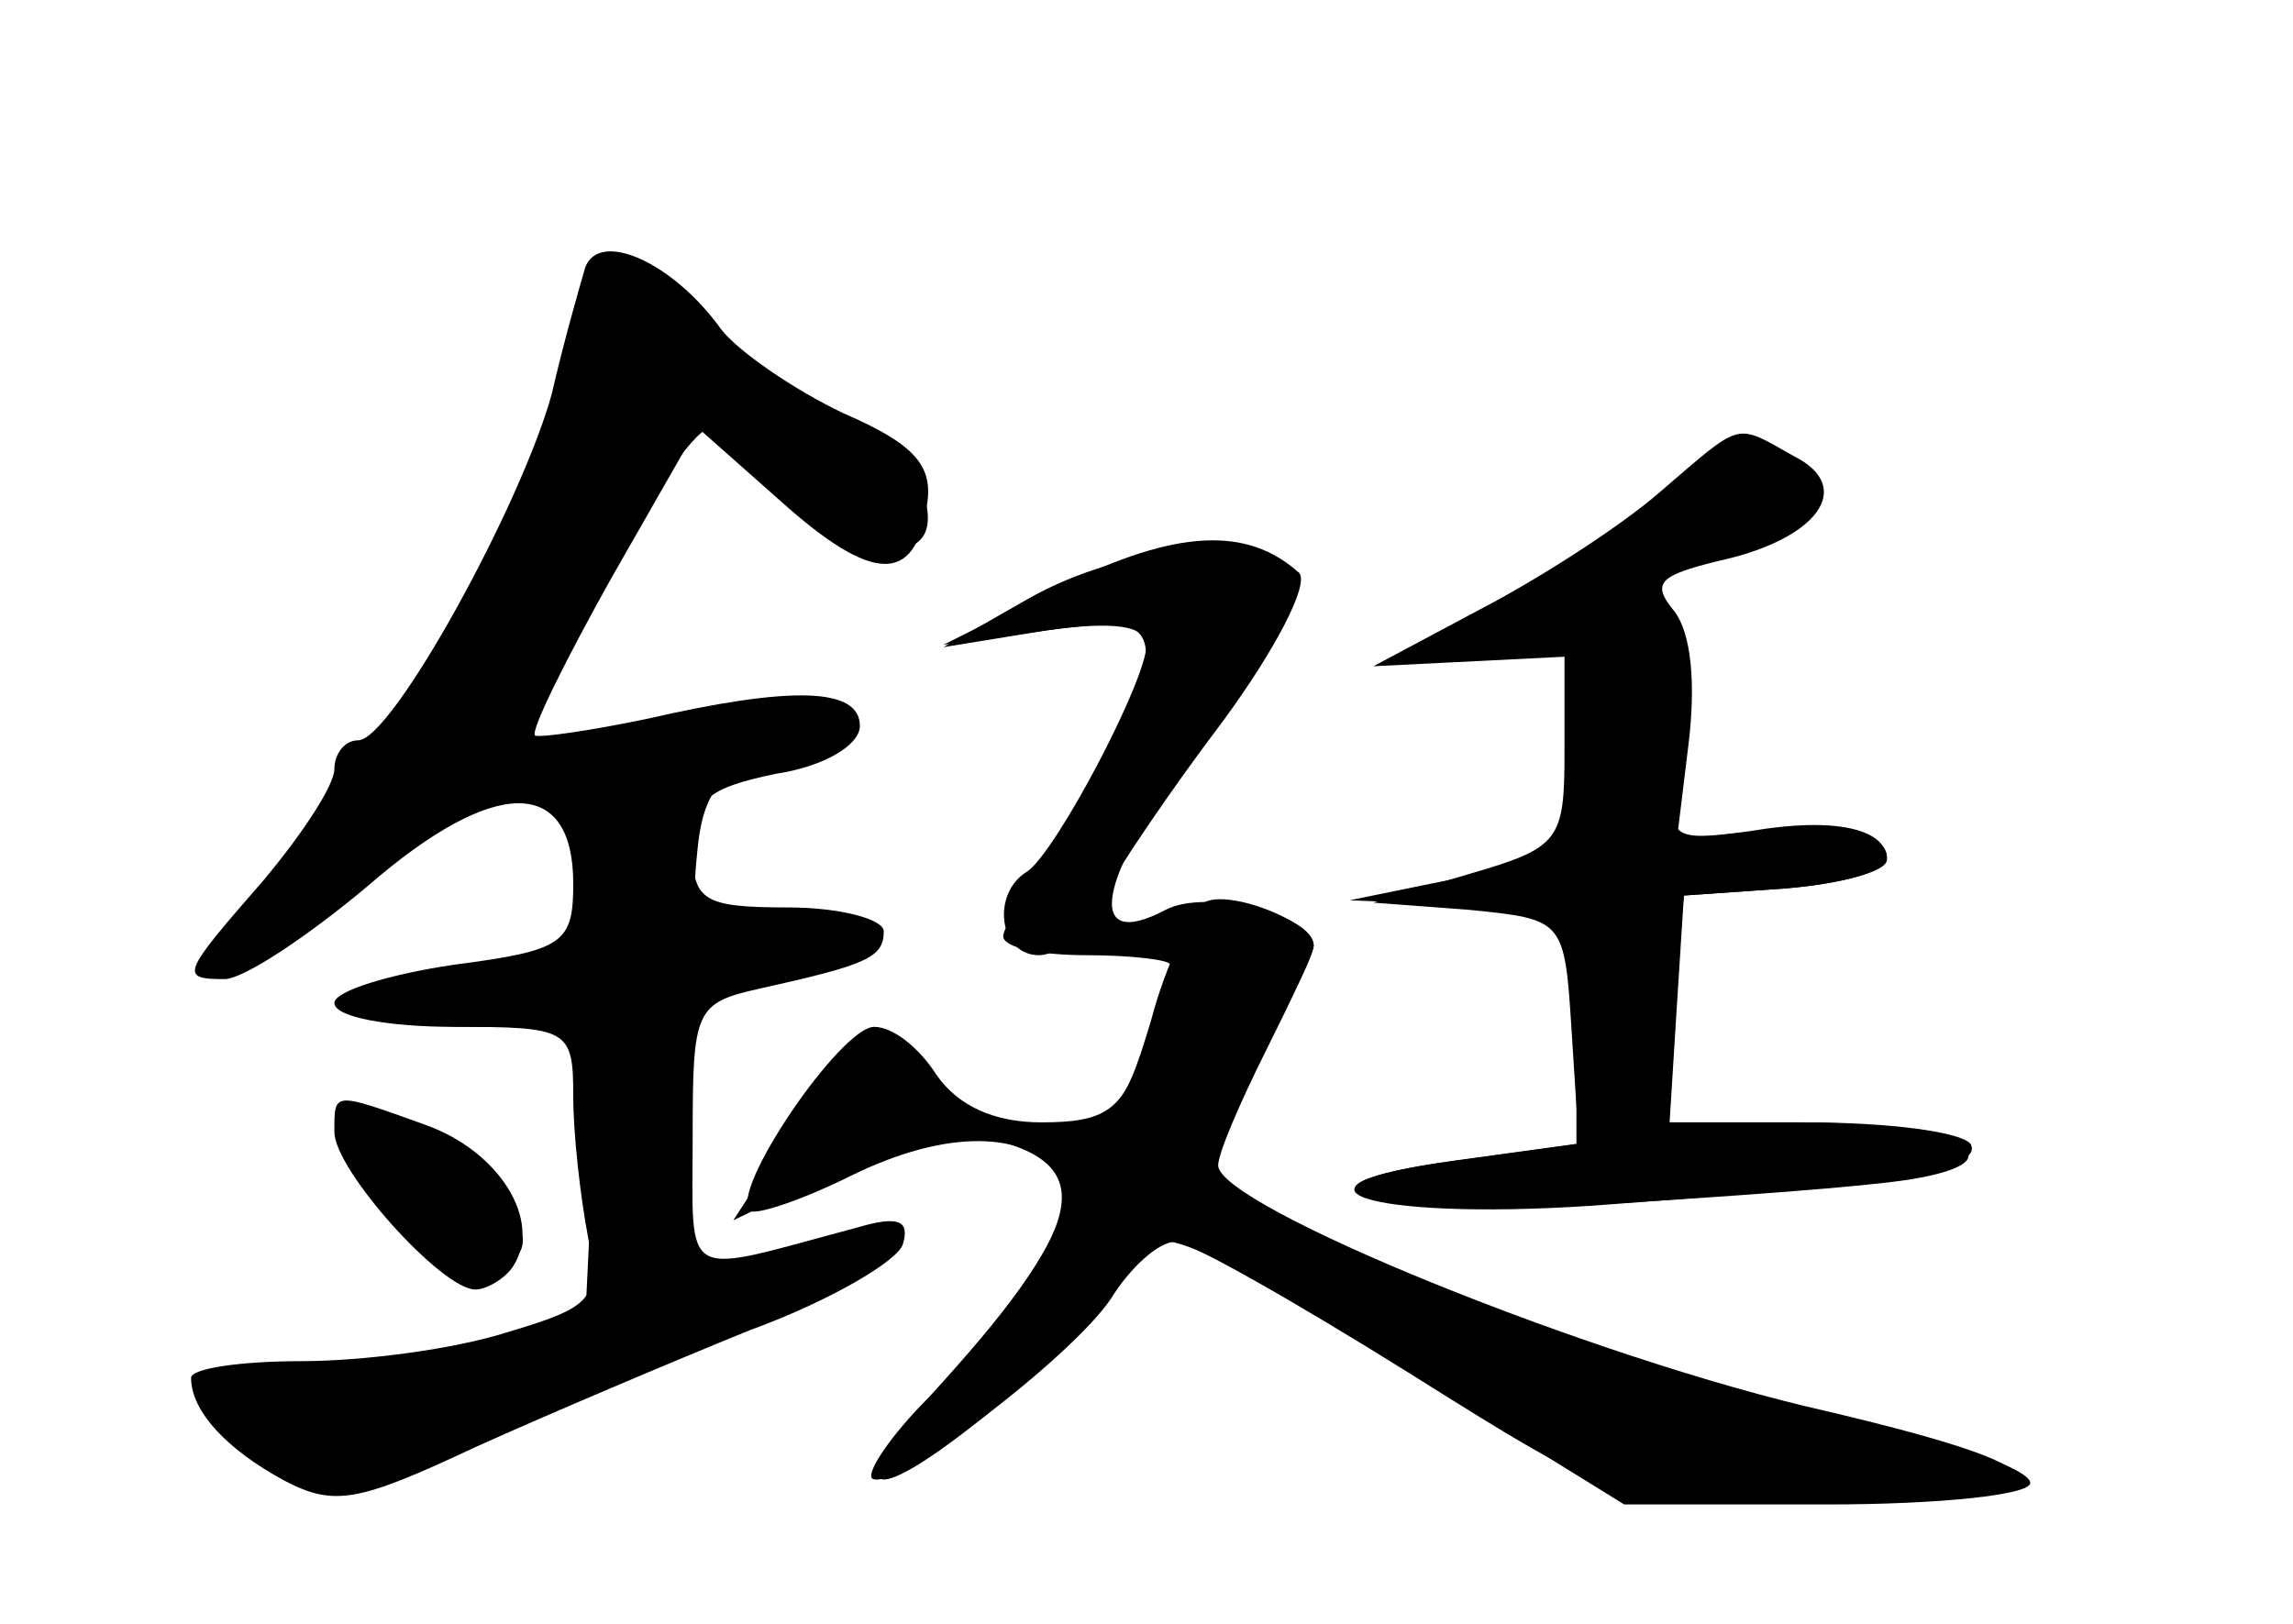 <?xml version="1.0" standalone="no"?>
<!DOCTYPE svg PUBLIC "-//W3C//DTD SVG 20010904//EN"
 "http://www.w3.org/TR/2001/REC-SVG-20010904/DTD/svg10.dtd">
<svg version="1.0" xmlns="http://www.w3.org/2000/svg"
 width="96pt" height="68pt" viewBox="0 0 96 68"
 preserveAspectRatio="xMidYMid meet">
<g transform="translate(0,68) scale(0.1,-0.1)" fill="#000000" stroke="none">
<g id="part-0" class="char-part">
  <path d="M245 568 c-2 -7 -9 -31 -14 -53 -13 -47 -67 -145 -81 -145 -6 0 -10
-6 -10 -12 0 -7 -14 -28 -30 -47 -34 -39 -35 -41 -16 -41 8 0 35 18 60 39 53
46 86 46 86 1 0 -25 -4 -28 -50 -34 -27 -4 -50 -11 -50 -16 0 -6 23 -10 50
-10 48 0 50 -1 50 -29 0 -16 3 -42 6 -58 5 -27 3 -30 -34 -41 -22 -7 -60 -12
-86 -12 -25 0 -46 -3 -46 -7 0 -14 15 -30 39 -43 21 -11 31 -9 80 14 31 14 83
36 115 49 33 12 62 29 64 36 3 10 -2 12 -19 7 -75 -20 -69 -24 -69 38 0 53 1
56 28 62 45 10 52 13 52 24 0 5 -18 10 -40 10 -36 0 -40 3 -40 25 0 20 6 25
35 31 20 3 35 12 35 20 0 16 -28 17 -89 3 -24 -5 -45 -8 -47 -7 -2 2 13 32 32
66 l36 63 35 -31 c38 -34 56 -35 61 -2 3 17 -5 26 -35 39 -21 10 -44 26 -51
35 -20 28 -51 42 -57 26z"/>
  <path d="M695 474 c-16 -14 -50 -36 -75 -49 l-45 -24 40 2 40 2 0 -40 c0 -37
-2 -40 -40 -51 l-40 -12 40 -3 c40 -4 40 -4 43 -51 l3 -47 -51 -7 c-83 -11
-36 -24 65 -18 50 3 105 7 124 10 51 8 19 24 -47 24 l-53 0 3 48 3 47 43 3
c23 2 42 7 42 12 0 13 -22 18 -57 12 l-31 -4 5 41 c3 25 1 46 -6 55 -10 12 -6
15 18 21 42 9 58 31 32 44 -25 14 -21 15 -56 -15z"/>
  <path d="M430 429 l-35 -20 43 7 c36 5 42 3 42 -13 0 -10 -14 -38 -30 -63 -16
-25 -30 -48 -30 -52 0 -5 16 -8 35 -8 19 0 35 -2 35 -4 0 -1 -5 -17 -11 -35
-9 -26 -16 -31 -43 -31 -20 0 -35 7 -44 20 -7 11 -18 20 -26 20 -14 0 -61 -69
-52 -77 2 -2 21 4 43 15 37 18 69 19 86 2 11 -10 -6 -43 -50 -91 -39 -43 -32
-52 13 -17 31 24 53 47 69 72 9 14 23 8 108 -44 l97 -60 85 0 c47 0 85 4 85 9
0 5 -26 15 -57 21 -69 14 -196 56 -238 78 -57 31 -57 31 -30 76 14 24 25 46
25 50 0 13 -45 24 -62 15 -34 -18 -29 13 12 67 23 31 39 62 36 70 -8 20 -64
17 -106 -7z"/>
  <path d="M140 206 c0 -16 45 -66 59 -66 5 0 13 5 16 10 12 19 -6 48 -37 59
-39 14 -38 14 -38 -3z"/>
</g>
<g id="part-1" class="char-part">
  <path d="M246 558 c-2 -7 -9 -33 -16 -58 -12 -45 -67 -133 -122 -195 -41 -48
-17 -44 43 6 55 46 78 47 92 6 11 -35 8 -38 -48 -44 -61 -7 -57 -23 5 -23 l51
0 -3 -61 -3 -62 -49 -14 c-28 -8 -62 -13 -78 -11 -36 6 -38 -18 -3 -34 17 -8
34 -8 49 -2 12 5 67 27 121 48 94 38 117 58 42 38 -35 -10 -35 -10 -39 25 -2
19 -2 48 0 63 3 24 10 29 45 34 36 6 39 9 24 18 -11 5 -30 8 -43 5 -23 -4 -25
-2 -22 27 2 22 9 32 23 34 42 7 51 14 30 22 -11 4 -45 1 -75 -6 -30 -7 -56
-11 -58 -10 -6 6 74 136 84 136 6 0 21 -11 34 -25 28 -29 63 -34 58 -7 -2 9
-22 26 -45 37 -24 11 -43 25 -43 32 0 7 -9 17 -19 23 -25 13 -31 13 -35 -2z"/>
  <path d="M344 228 c-4 -7 -14 -23 -22 -36 l-15 -23 46 22 c36 18 44 26 35 36
-13 16 -35 17 -44 1z"/>
  <path d="M150 202 c0 -18 33 -52 51 -52 24 0 24 15 -1 40 -20 20 -50 27 -50
12z"/>
</g>
<g id="part-2" class="char-part">
  <path d="M445 435 l-50 -25 43 6 c28 4 42 2 42 -6 0 -15 -38 -87 -50 -95 -15
-9 -12 -35 5 -35 8 0 20 10 26 23 6 12 29 46 51 75 22 30 36 57 32 62 -22 20
-52 18 -99 -5z"/>
</g>
<g id="part-3" class="char-part">
  <path d="M504 302 c-5 -4 -16 -26 -22 -49 -12 -40 -15 -43 -50 -44 -21 -1 -28
-3 -17 -6 46 -11 39 -37 -26 -108 -16 -16 -26 -31 -24 -34 8 -7 83 50 100 75
8 13 20 24 27 24 6 0 50 -25 98 -55 86 -54 88 -55 161 -54 120 1 124 12 14 38
-98 22 -255 86 -255 103 0 5 9 26 20 48 11 22 20 41 20 44 0 10 -36 24 -46 18z"/>
</g>
<g id="part-4" class="char-part">
  <path d="M664 424 c-7 -3 -9 -23 -6 -52 l4 -48 -48 -11 -49 -10 48 -2 47 -1 0
-50 0 -49 -51 -7 c-80 -11 -37 -25 56 -19 124 9 166 15 160 26 -4 5 -34 9 -69
9 l-62 0 6 48 5 47 43 3 c23 2 42 7 42 13 0 10 -20 13 -64 10 -29 -3 -29 -2
-23 42 5 35 3 46 -9 51 -9 3 -16 6 -17 5 -1 0 -7 -3 -13 -5z"/>
</g>
</g>
</svg>